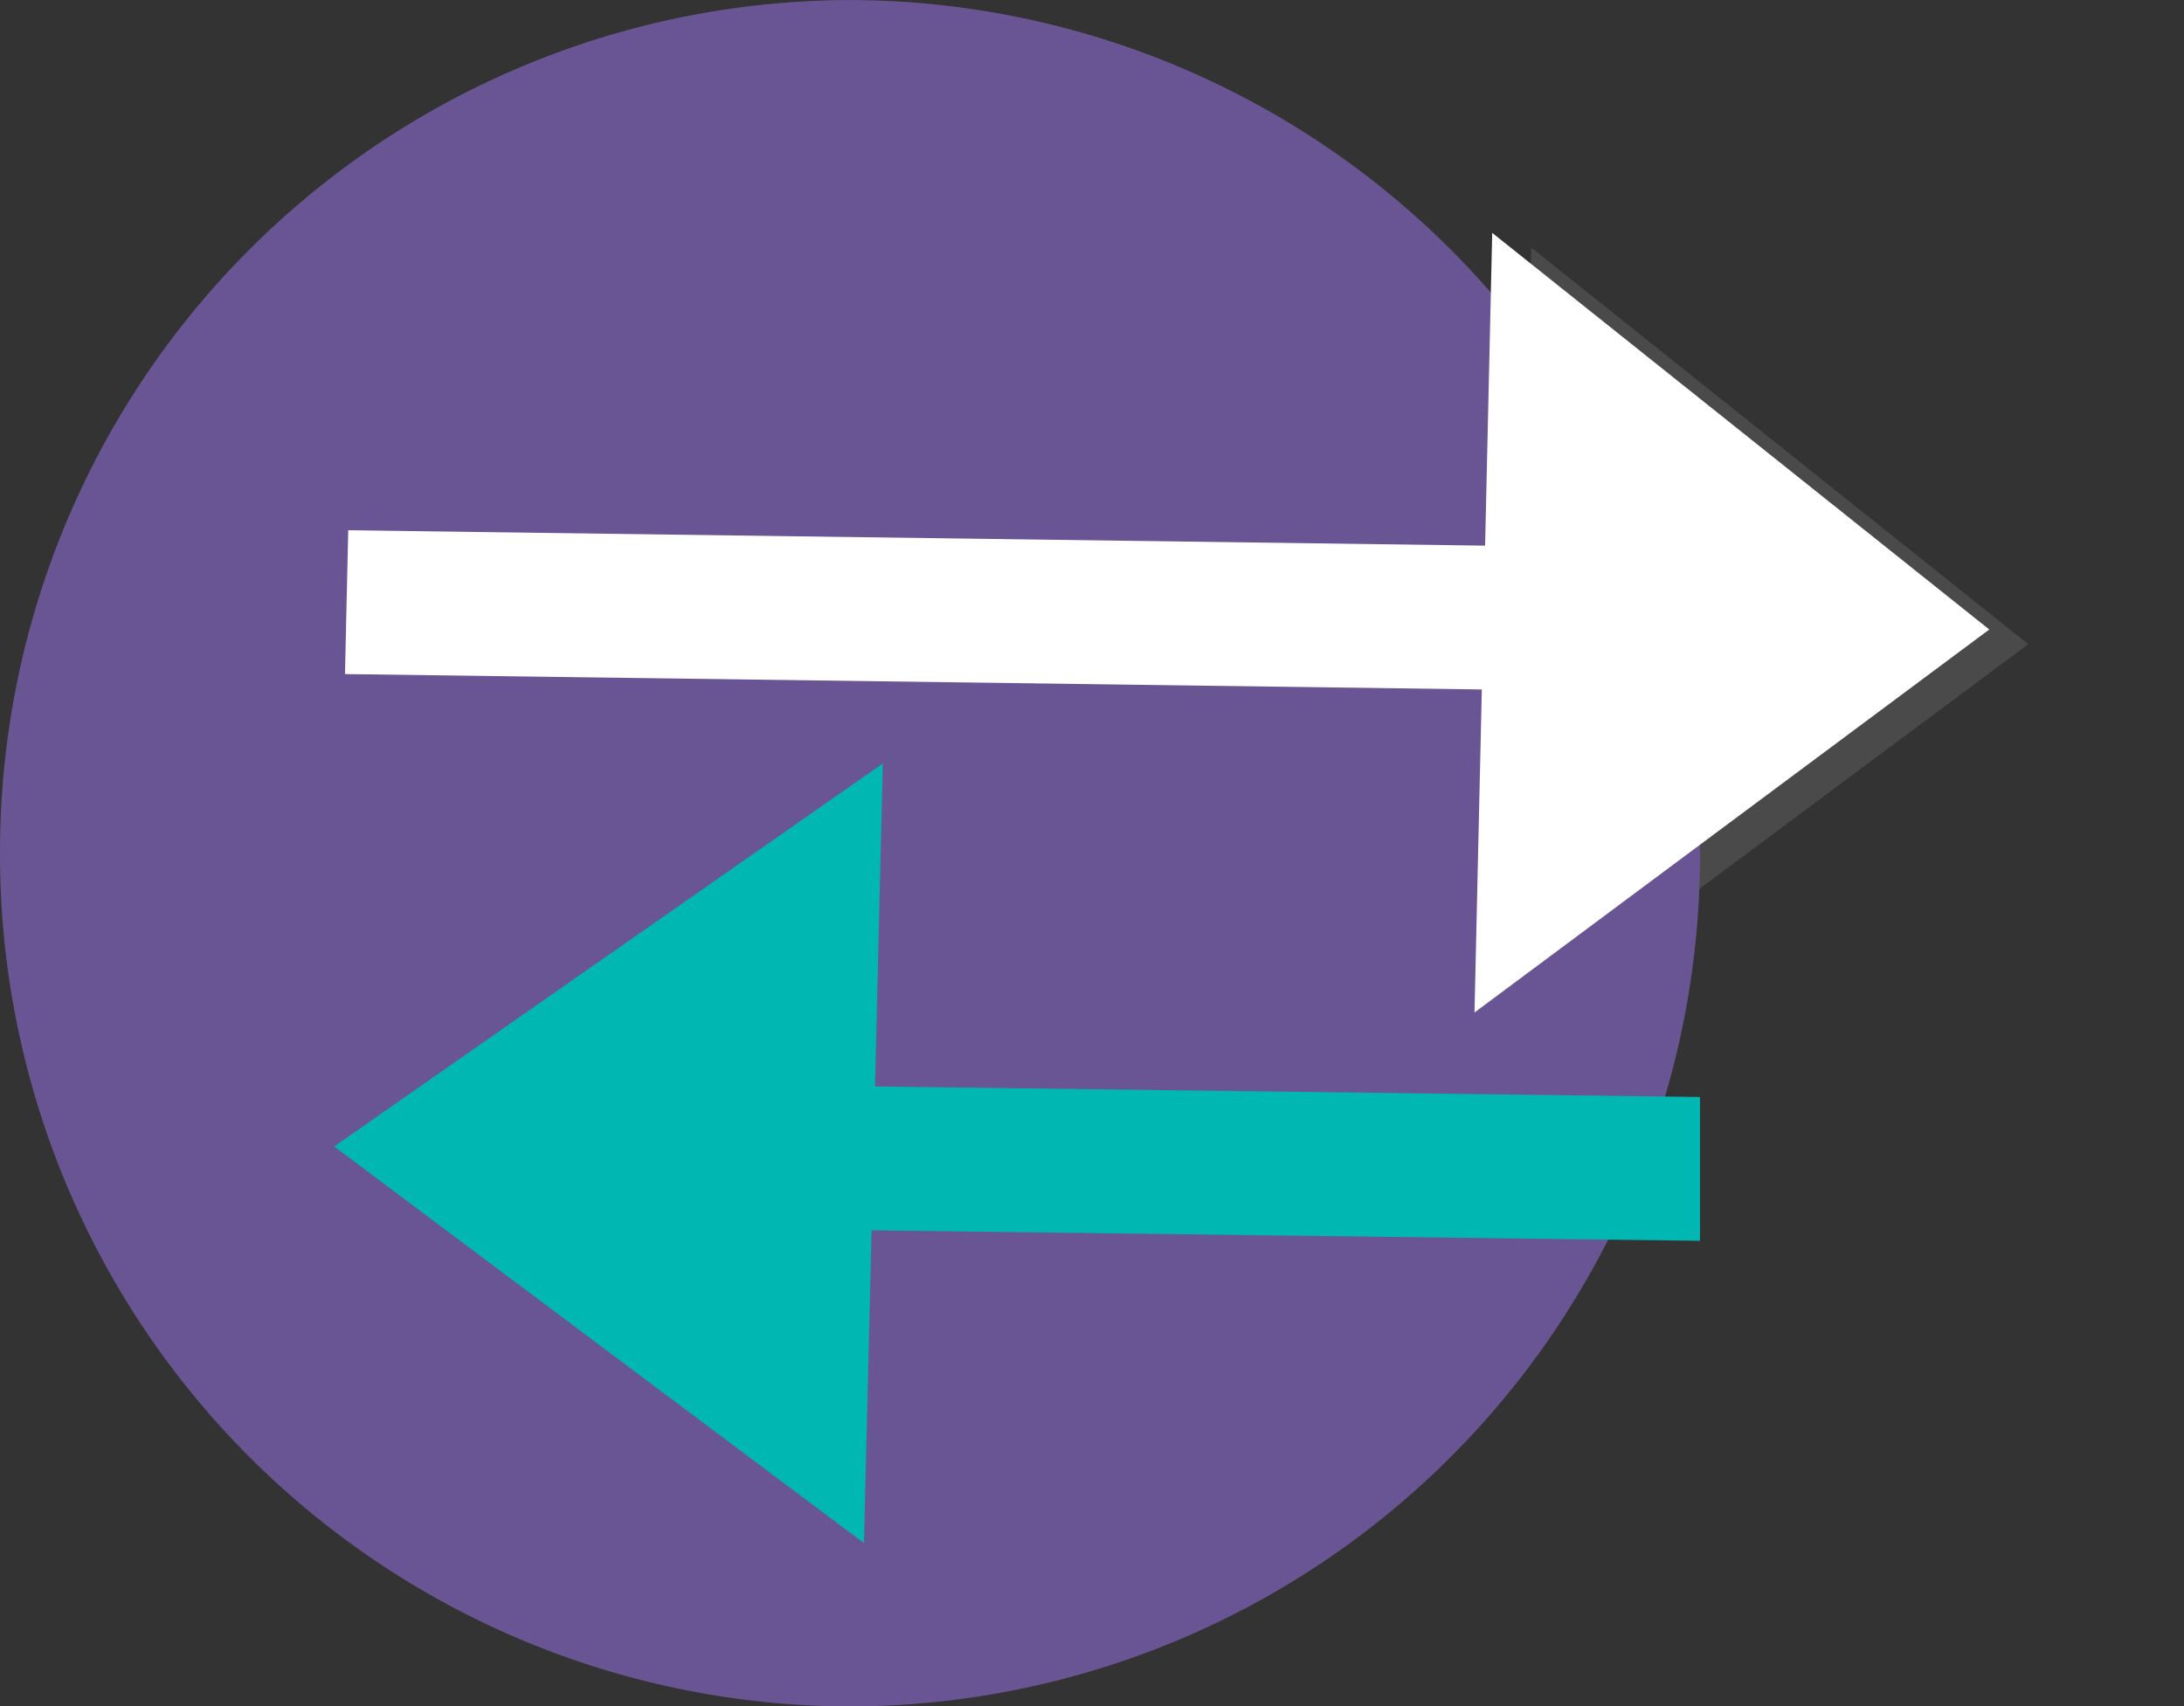 <svg xmlns="http://www.w3.org/2000/svg" width="156.133" height="122" viewBox="0 0 156.133 122"><rect x="0" y="0" width="156.133" height="122" fill="#333333" stroke="none"/><defs><style>.a{fill:#a6a5a7;opacity:0.21;}.b{fill:#6a5594;}.c{fill:#fff;}.d{fill:#00b7b1;}</style></defs><g transform="translate(-1398.712 -313.093)"><path class="a" d="M1636.618,384.291h.108l-.108,4.75v18.036L1673,380.007l-35.534-28.358-.508,22.362-.341,0Z" transform="translate(-129.29 -20.857)"/><path class="b" d="M1520.246,374.09v.007a60.88,60.88,0,0,1-60.764,61h0a60.884,60.884,0,0,1-60.767-61h0a60.884,60.884,0,0,1,60.767-61h0A60.88,60.88,0,0,1,1520.246,374.09Z" transform="translate(0)"/><path class="c" d="M1534.48,405.1l36.8-27.382-35.534-28.358-.508,22.362-81.273-1.1-.234,10.282,81.273,1.1Z" transform="translate(-30.357 -19.618)"/><path class="d" d="M1548.4,456.126v10.284l-59.224-.75-.544,22.36-37.874-28.356,39.222-27.381-.558,23.093Z" transform="translate(-28.156 -64.604)"/></g></svg>